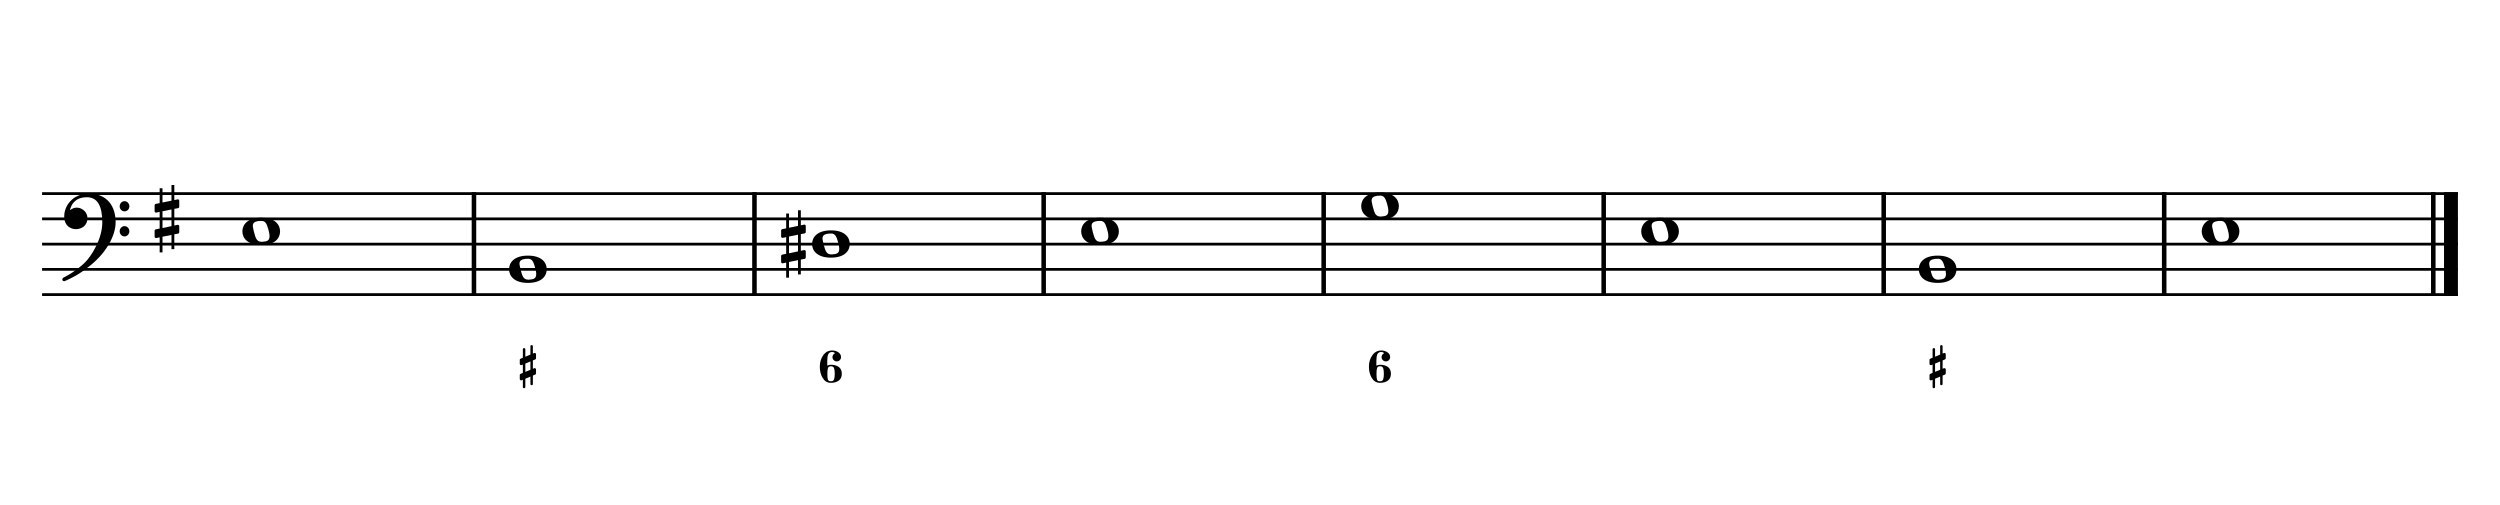 <?xml version="1.0" encoding="UTF-8" standalone="no"?>
<svg width="4209.44px" height="850.392px" viewBox="0 0 4209.44 850.392"
 xmlns="http://www.w3.org/2000/svg" xmlns:xlink="http://www.w3.org/1999/xlink" version="1.2" baseProfile="tiny">
<title>Exercices (16)</title>
<desc>Generated by MuseScore 3.6.2</desc>
<polyline class="StaffLines" fill="none" stroke="#000000" stroke-width="4.68" stroke-linejoin="bevel" points="70.866,325.984 4138.58,325.984"/>
<polyline class="StaffLines" fill="none" stroke="#000000" stroke-width="4.68" stroke-linejoin="bevel" points="70.866,368.504 4138.58,368.504"/>
<polyline class="StaffLines" fill="none" stroke="#000000" stroke-width="4.68" stroke-linejoin="bevel" points="70.866,411.024 4138.58,411.024"/>
<polyline class="StaffLines" fill="none" stroke="#000000" stroke-width="4.68" stroke-linejoin="bevel" points="70.866,453.543 4138.58,453.543"/>
<polyline class="StaffLines" fill="none" stroke="#000000" stroke-width="4.68" stroke-linejoin="bevel" points="70.866,496.063 4138.58,496.063"/>
<polyline class="BarLine" fill="none" stroke="#000000" stroke-width="7.65" stroke-linejoin="bevel" points="798.046,323.646 798.046,498.402"/>
<polyline class="BarLine" fill="none" stroke="#000000" stroke-width="7.65" stroke-linejoin="bevel" points="1270.34,323.646 1270.34,498.402"/>
<polyline class="BarLine" fill="none" stroke="#000000" stroke-width="7.65" stroke-linejoin="bevel" points="1757.29,323.646 1757.29,498.402"/>
<polyline class="BarLine" fill="none" stroke="#000000" stroke-width="7.65" stroke-linejoin="bevel" points="2228.77,323.646 2228.77,498.402"/>
<polyline class="BarLine" fill="none" stroke="#000000" stroke-width="7.65" stroke-linejoin="bevel" points="2700.24,323.646 2700.24,498.402"/>
<polyline class="BarLine" fill="none" stroke="#000000" stroke-width="7.65" stroke-linejoin="bevel" points="3171.72,323.646 3171.72,498.402"/>
<polyline class="BarLine" fill="none" stroke="#000000" stroke-width="7.65" stroke-linejoin="bevel" points="3644.01,323.646 3644.01,498.402"/>
<polyline class="BarLine" fill="none" stroke="#000000" stroke-width="7.65" stroke-linejoin="bevel" points="4097.12,323.646 4097.12,498.402"/>
<polyline class="BarLine" fill="none" stroke="#000000" stroke-width="23.39" stroke-linejoin="bevel" points="4126.89,323.646 4126.89,498.402"/>
<path class="Accidental" transform="matrix(1.701,0,0,1.701,1315.24,411.024)" d="M23.3,-10.6 C23.9,-10.7 24.4,-11.4 24.4,-12 L24.4,-17.9 C24.4,-18.7 23.8,-19.3 23,-19.3 L22.8,-19.3 L19.5,-18.6 L19.5,-33.5 L16.7,-33.5 L16.7,-18 L7.8,-16.2 L7.8,-30.3 L5,-30.3 L5,-15.6 L1.1,-14.8 C0.5,-14.7 0,-14 0,-13.4 L0,-13.2 L0,-7.4 L0,-7.6 C0,-6.8 0.6,-6.2 1.4,-6.2 L1.7,-6.2 L5,-6.9 L5,9.6 L1.1,10.4 C0.5,10.5 0,11.2 0,11.8 L0,17.6 C0,18.4 0.6,19 1.4,19 L1.7,19 L5,18.3 L5,33.2 L7.8,33.2 L7.8,17.7 L16.7,15.9 L16.7,30 L19.5,30 L19.5,15.3 L23.3,14.6 C23.9,14.5 24.4,13.8 24.4,13.2 L24.4,7.3 C24.4,6.5 23.8,5.9 23,5.9 L22.8,5.9 L19.5,6.6 L19.5,-9.9 L23.3,-10.6 M7.8,9.1 L7.8,-7.5 L16.7,-9.3 L16.7,7.2 L7.8,9.1 "/>
<path class="Note" transform="matrix(1.701,0,0,1.701,408.127,389.764)" d="M18.7,-13.6 C4.9,-13.6 0,-6.6 0,-0.1 C0,6.4 4.9,13.4 18.7,13.4 C32.5,13.4 37.3,6.4 37.3,-0.1 C37.3,-6.6 32.5,-13.6 18.7,-13.6 M10.4,-4.5 C10.3,-4.9 10.3,-5.3 10.3,-5.7 C10.3,-6.5 10.5,-7.3 10.9,-8 C11.6,-9 12.8,-9.7 14.3,-10 C15.6,-10.3 16.3,-10.5 18.9,-10.5 L19,-10.5 C23,-10.5 24.3,-6.8 25.4,-3 L25.7,-2 C26.5,0.6 26.9,2.8 26.9,4.5 C26.9,5.7 26.7,6.8 26.3,7.6 C25.7,8.7 24.7,9.4 23,9.8 C22.1,10 20.6,10.1 20.6,10.1 C20.1,10.1 19.7,10.2 19.3,10.2 C16.1,10.2 14.1,9 12.7,4.7 C11.5,1 11.3,-0.1 10.4,-4.5"/>
<path class="Note" transform="matrix(1.701,0,0,1.701,857.148,453.543)" d="M18.7,-13.6 C4.9,-13.6 0,-6.6 0,-0.1 C0,6.4 4.9,13.4 18.7,13.4 C32.5,13.4 37.3,6.4 37.3,-0.1 C37.3,-6.6 32.5,-13.6 18.7,-13.6 M10.4,-4.5 C10.3,-4.9 10.3,-5.3 10.3,-5.7 C10.3,-6.5 10.5,-7.3 10.9,-8 C11.6,-9 12.8,-9.7 14.3,-10 C15.6,-10.3 16.3,-10.5 18.9,-10.5 L19,-10.5 C23,-10.5 24.3,-6.8 25.4,-3 L25.7,-2 C26.5,0.6 26.9,2.8 26.9,4.5 C26.9,5.7 26.7,6.8 26.3,7.6 C25.7,8.7 24.7,9.4 23,9.8 C22.1,10 20.6,10.1 20.6,10.1 C20.1,10.1 19.7,10.2 19.3,10.2 C16.1,10.2 14.1,9 12.7,4.7 C11.5,1 11.3,-0.1 10.4,-4.5"/>
<path class="Note" transform="matrix(1.701,0,0,1.701,1367.37,411.024)" d="M18.7,-13.6 C4.9,-13.6 0,-6.6 0,-0.1 C0,6.4 4.9,13.4 18.7,13.4 C32.5,13.4 37.3,6.4 37.3,-0.1 C37.3,-6.6 32.5,-13.6 18.7,-13.6 M10.4,-4.5 C10.3,-4.9 10.3,-5.3 10.3,-5.7 C10.3,-6.5 10.5,-7.3 10.9,-8 C11.6,-9 12.8,-9.7 14.3,-10 C15.6,-10.3 16.3,-10.5 18.9,-10.5 L19,-10.5 C23,-10.5 24.3,-6.8 25.4,-3 L25.7,-2 C26.5,0.6 26.9,2.8 26.9,4.5 C26.9,5.7 26.7,6.8 26.3,7.6 C25.7,8.7 24.7,9.4 23,9.8 C22.1,10 20.6,10.1 20.6,10.1 C20.1,10.1 19.7,10.2 19.3,10.2 C16.1,10.2 14.1,9 12.7,4.7 C11.5,1 11.3,-0.1 10.4,-4.5"/>
<path class="Note" transform="matrix(1.701,0,0,1.701,1820.48,389.764)" d="M18.7,-13.6 C4.9,-13.6 0,-6.6 0,-0.1 C0,6.4 4.9,13.4 18.7,13.4 C32.5,13.4 37.3,6.4 37.3,-0.1 C37.3,-6.6 32.5,-13.6 18.7,-13.6 M10.4,-4.5 C10.3,-4.9 10.3,-5.3 10.3,-5.7 C10.3,-6.5 10.5,-7.3 10.9,-8 C11.6,-9 12.8,-9.7 14.3,-10 C15.6,-10.3 16.3,-10.5 18.9,-10.5 L19,-10.5 C23,-10.5 24.3,-6.8 25.4,-3 L25.7,-2 C26.5,0.6 26.9,2.8 26.9,4.5 C26.9,5.7 26.7,6.8 26.3,7.6 C25.7,8.7 24.7,9.4 23,9.8 C22.1,10 20.6,10.1 20.6,10.1 C20.1,10.1 19.7,10.2 19.3,10.2 C16.1,10.2 14.1,9 12.7,4.7 C11.5,1 11.3,-0.1 10.4,-4.5"/>
<path class="Note" transform="matrix(1.701,0,0,1.701,2291.95,347.244)" d="M18.7,-13.6 C4.9,-13.6 0,-6.6 0,-0.1 C0,6.4 4.9,13.4 18.7,13.4 C32.5,13.4 37.3,6.4 37.3,-0.1 C37.3,-6.6 32.5,-13.6 18.7,-13.6 M10.4,-4.5 C10.3,-4.9 10.3,-5.3 10.3,-5.7 C10.3,-6.5 10.5,-7.3 10.9,-8 C11.6,-9 12.8,-9.7 14.3,-10 C15.6,-10.3 16.3,-10.5 18.9,-10.5 L19,-10.5 C23,-10.5 24.3,-6.8 25.4,-3 L25.7,-2 C26.5,0.6 26.9,2.8 26.9,4.5 C26.9,5.7 26.7,6.8 26.3,7.6 C25.7,8.7 24.7,9.4 23,9.8 C22.1,10 20.6,10.1 20.6,10.1 C20.1,10.1 19.7,10.2 19.3,10.2 C16.1,10.2 14.1,9 12.7,4.7 C11.5,1 11.3,-0.1 10.4,-4.5"/>
<path class="Note" transform="matrix(1.701,0,0,1.701,2763.43,389.764)" d="M18.7,-13.6 C4.9,-13.6 0,-6.6 0,-0.1 C0,6.4 4.9,13.4 18.7,13.4 C32.5,13.4 37.3,6.4 37.3,-0.1 C37.3,-6.6 32.5,-13.6 18.7,-13.6 M10.4,-4.5 C10.3,-4.9 10.3,-5.3 10.3,-5.7 C10.3,-6.5 10.5,-7.3 10.9,-8 C11.6,-9 12.8,-9.7 14.3,-10 C15.6,-10.3 16.3,-10.5 18.9,-10.5 L19,-10.5 C23,-10.5 24.3,-6.8 25.4,-3 L25.7,-2 C26.5,0.6 26.9,2.8 26.9,4.5 C26.9,5.7 26.7,6.8 26.3,7.6 C25.7,8.7 24.7,9.4 23,9.8 C22.1,10 20.6,10.1 20.6,10.1 C20.1,10.1 19.7,10.2 19.3,10.2 C16.1,10.2 14.1,9 12.7,4.7 C11.5,1 11.3,-0.1 10.4,-4.5"/>
<path class="Note" transform="matrix(1.701,0,0,1.701,3230.82,453.543)" d="M18.7,-13.6 C4.9,-13.6 0,-6.6 0,-0.1 C0,6.4 4.9,13.4 18.7,13.4 C32.5,13.4 37.3,6.4 37.3,-0.1 C37.3,-6.6 32.5,-13.6 18.7,-13.6 M10.4,-4.5 C10.3,-4.9 10.3,-5.3 10.3,-5.7 C10.3,-6.5 10.5,-7.3 10.9,-8 C11.6,-9 12.8,-9.7 14.3,-10 C15.6,-10.3 16.3,-10.5 18.9,-10.5 L19,-10.5 C23,-10.5 24.3,-6.8 25.4,-3 L25.7,-2 C26.5,0.6 26.9,2.8 26.9,4.5 C26.9,5.7 26.7,6.8 26.3,7.6 C25.7,8.7 24.7,9.4 23,9.8 C22.1,10 20.6,10.1 20.6,10.1 C20.1,10.1 19.7,10.2 19.3,10.2 C16.1,10.2 14.1,9 12.7,4.7 C11.5,1 11.3,-0.1 10.4,-4.5"/>
<path class="Note" transform="matrix(1.701,0,0,1.701,3707.2,389.764)" d="M18.7,-13.6 C4.9,-13.6 0,-6.6 0,-0.1 C0,6.4 4.9,13.4 18.7,13.4 C32.5,13.4 37.3,6.4 37.3,-0.1 C37.3,-6.6 32.5,-13.6 18.7,-13.6 M10.4,-4.5 C10.3,-4.9 10.3,-5.3 10.3,-5.7 C10.3,-6.5 10.5,-7.3 10.9,-8 C11.6,-9 12.8,-9.7 14.3,-10 C15.6,-10.3 16.3,-10.5 18.9,-10.5 L19,-10.5 C23,-10.5 24.3,-6.8 25.4,-3 L25.7,-2 C26.5,0.6 26.9,2.8 26.9,4.5 C26.9,5.7 26.7,6.8 26.3,7.6 C25.7,8.7 24.7,9.4 23,9.8 C22.1,10 20.6,10.1 20.6,10.1 C20.1,10.1 19.7,10.2 19.3,10.2 C16.1,10.2 14.1,9 12.7,4.7 C11.5,1 11.3,-0.1 10.4,-4.5"/>
<path class="Clef" transform="matrix(1.701,0,0,1.701,104.882,368.504)" d="M25.4,-25.1 C17.8,-25.1 11.7,-20.7 11.6,-20.7 C5.8,-16.4 3.5,-11.3 2.6,-7.8 C2.1,-6 1.9,-4.2 1.9,-2.5 C1.9,-0.1 2.3,2.1 3.2,4 C4.4,6.7 6.7,8.6 9.7,9.6 C10.9,10 12.2,10.2 13.5,10.2 C15.7,10.2 18,9.6 19.9,8.5 C23,6.8 24.9,3.2 24.9,-0.7 C24.9,-4.2 23.1,-7.4 20.1,-9.3 C18,-10.7 16,-11.1 14.3,-11.1 C13.1,-11.1 12,-10.9 11.1,-10.6 C10.1,-10.2 8.4,-9.2 7.6,-8.5 C7.9,-10.4 9.1,-13.3 10.2,-14.9 C11.3,-16.5 13.5,-18.5 15.2,-19.4 C17.7,-20.8 20.9,-21.4 24.4,-21.4 C34.6,-21.4 39.6,-13.2 39.6,3.6 C39.6,12.9 36.1,21.8 33.1,27.7 C29.8,34.3 25.4,40.6 21.5,44.1 C11.1,53.6 1.3,58.1 1.2,58.1 C1.2,58.1 -0.3,59 0.1,60.5 C0.4,61.5 1.3,61.7 1.9,61.7 C2,61.7 2.3,61.6 2.4,61.6 C2.5,61.6 13.9,56.9 23,49.8 C28.1,46.1 32.7,42.1 36.7,37.8 C40.3,33.9 43.4,29.7 45.9,25.5 C50.3,18 52.8,10.2 52.8,3.5 C52.8,-4.8 50.6,-11.7 46.5,-16.6 C41.8,-22.2 34.7,-25.1 25.4,-25.1 M56.8,-12.4 C56.8,-9.6 59,-7.4 61.6,-7.4 C64.2,-7.4 66.4,-9.6 66.4,-12.4 C66.4,-15.2 64.2,-17.5 61.6,-17.5 C59,-17.5 56.8,-15.2 56.8,-12.4 M56.8,12.3 C56.8,15.1 59,17.4 61.6,17.4 C64.2,17.4 66.4,15.1 66.4,12.3 C66.4,9.5 64.2,7.2 61.6,7.2 C59,7.2 56.8,9.5 56.8,12.3"/>
<path class="KeySig" transform="matrix(1.701,0,0,1.701,260.331,368.504)" d="M23.3,-10.6 C23.9,-10.7 24.4,-11.4 24.4,-12 L24.4,-17.9 C24.4,-18.7 23.8,-19.3 23,-19.3 L22.8,-19.3 L19.5,-18.6 L19.5,-33.5 L16.7,-33.5 L16.7,-18 L7.8,-16.2 L7.8,-30.3 L5,-30.3 L5,-15.6 L1.1,-14.8 C0.5,-14.7 0,-14 0,-13.4 L0,-13.2 L0,-7.4 L0,-7.6 C0,-6.8 0.6,-6.2 1.4,-6.2 L1.7,-6.2 L5,-6.9 L5,9.6 L1.1,10.4 C0.5,10.5 0,11.2 0,11.8 L0,17.6 C0,18.4 0.6,19 1.4,19 L1.7,19 L5,18.3 L5,33.2 L7.8,33.2 L7.8,17.7 L16.7,15.9 L16.7,30 L19.5,30 L19.5,15.3 L23.3,14.6 C23.9,14.5 24.4,13.8 24.4,13.2 L24.4,7.3 C24.4,6.5 23.8,5.9 23,5.9 L22.8,5.9 L19.5,6.6 L19.5,-9.9 L23.3,-10.6 M7.8,9.1 L7.8,-7.5 L16.7,-9.3 L16.7,7.2 L7.8,9.1 "/>
<path class="FiguredBass" d="M884.549,637.681 L884.549,651.559 C884.549,652.932 883.851,653.618 882.457,653.618 C881.062,653.618 880.365,652.932 880.365,651.559 L880.365,639.473 L878.24,640.337 C878.019,640.425 877.731,640.47 877.377,640.47 C876.801,640.47 876.292,640.248 875.849,639.806 C875.407,639.363 875.185,638.854 875.185,638.278 L875.185,631.505 C875.185,630.531 875.65,629.845 876.58,629.446 L880.365,627.852 L880.365,613.907 L878.24,614.77 C878.107,614.815 877.93,614.837 877.709,614.837 C877.62,614.837 877.51,614.837 877.377,614.837 C876.713,614.748 876.181,614.505 875.783,614.106 C875.385,613.708 875.185,613.243 875.185,612.712 L875.185,605.938 C875.185,605.009 875.65,604.345 876.58,603.946 L880.365,602.352 L880.365,588.208 C880.365,586.835 881.062,586.149 882.457,586.149 C883.851,586.149 884.549,586.835 884.549,588.208 L884.549,600.626 L893.115,597.04 L893.115,583.161 C893.115,581.789 893.801,581.102 895.174,581.102 C896.546,581.102 897.232,581.789 897.232,583.161 L897.232,595.38 L899.556,594.384 C899.778,594.295 900.021,594.251 900.287,594.251 C900.862,594.251 901.383,594.472 901.847,594.915 C902.312,595.358 902.545,595.867 902.545,596.442 L902.545,603.216 C902.545,604.19 902.058,604.876 901.084,605.274 L897.232,606.868 L897.232,620.88 L899.556,619.95 C899.689,619.906 899.844,619.884 900.021,619.884 C900.11,619.884 900.198,619.884 900.287,619.884 C901.039,620.016 901.604,620.26 901.98,620.614 C902.357,620.968 902.545,621.433 902.545,622.009 L902.545,628.782 C902.545,629.712 902.058,630.376 901.084,630.774 L897.232,632.368 L897.232,646.513 C897.232,647.885 896.546,648.571 895.174,648.571 C893.801,648.571 893.115,647.885 893.115,646.513 L893.115,634.095 L884.549,637.681 M884.549,626.126 L893.115,622.606 L893.115,608.595 L884.549,612.181 L884.549,626.126 "/>
<path class="FiguredBass" d="M1401.08,592.657 C1397.8,592.657 1395.62,593.974 1394.54,596.608 C1393.45,599.242 1392.91,602.972 1392.91,607.798 L1392.91,615.634 C1395.21,614.704 1397.21,614.217 1398.89,614.173 C1404.64,614.173 1409.17,615.445 1412.47,617.991 C1415.77,620.537 1417.42,624.322 1417.42,629.347 C1417.42,634.371 1415.74,638.167 1412.4,640.735 C1409.06,643.303 1404.56,644.587 1398.89,644.587 C1393.09,644.587 1388.55,641.897 1385.28,636.518 C1382,631.139 1380.36,624.753 1380.36,617.36 C1380.36,610.011 1382.27,603.636 1386.07,598.235 C1389.88,592.834 1394.88,590.134 1401.08,590.134 C1405.15,590.134 1408.67,591.163 1411.64,593.222 C1414.6,595.28 1416.09,597.992 1416.09,601.356 C1416.09,603.304 1415.38,604.986 1413.96,606.403 C1412.55,607.82 1410.85,608.528 1408.88,608.528 C1406.91,608.528 1405.22,607.82 1403.8,606.403 C1402.39,604.986 1401.68,603.304 1401.68,601.356 C1401.68,599.453 1402.39,597.77 1403.8,596.309 C1404.29,595.734 1404.98,595.247 1405.86,594.848 C1405.64,594.273 1405.2,593.83 1404.53,593.52 C1403.56,592.945 1402.41,592.657 1401.08,592.657 M1404.33,619.817 C1403.54,617.736 1401.79,616.696 1399.09,616.696 C1396.39,616.696 1394.72,617.736 1394.07,619.817 C1393.43,621.898 1393.11,625.063 1393.11,629.313 C1393.11,634.316 1393.43,637.681 1394.07,639.407 C1394.72,641.134 1396.39,641.997 1399.09,641.997 C1401.79,641.997 1403.54,640.957 1404.33,638.876 C1405.13,636.795 1405.53,633.619 1405.53,629.347 C1405.53,625.074 1405.13,621.898 1404.33,619.817"/>
<path class="FiguredBass" d="M2325.66,592.657 C2322.39,592.657 2320.21,593.974 2319.12,596.608 C2318.04,599.242 2317.5,602.972 2317.5,607.798 L2317.5,615.634 C2319.8,614.704 2321.79,614.217 2323.47,614.173 C2329.23,614.173 2333.75,615.445 2337.05,617.991 C2340.35,620.537 2342,624.322 2342,629.347 C2342,634.371 2340.33,638.167 2336.99,640.735 C2333.64,643.303 2329.14,644.587 2323.47,644.587 C2317.67,644.587 2313.14,641.897 2309.86,636.518 C2306.58,631.139 2304.95,624.753 2304.95,617.36 C2304.95,610.011 2306.85,603.636 2310.66,598.235 C2314.46,592.834 2319.47,590.134 2325.66,590.134 C2329.74,590.134 2333.26,591.163 2336.22,593.222 C2339.19,595.28 2340.67,597.992 2340.67,601.356 C2340.67,603.304 2339.96,604.986 2338.55,606.403 C2337.13,607.82 2335.44,608.528 2333.47,608.528 C2331.5,608.528 2329.8,607.82 2328.39,606.403 C2326.97,604.986 2326.26,603.304 2326.26,601.356 C2326.26,599.453 2326.97,597.77 2328.39,596.309 C2328.87,595.734 2329.56,595.247 2330.45,594.848 C2330.22,594.273 2329.78,593.83 2329.12,593.52 C2328.14,592.945 2326.99,592.657 2325.66,592.657 M2328.92,619.817 C2328.12,617.736 2326.37,616.696 2323.67,616.696 C2320.97,616.696 2319.3,617.736 2318.66,619.817 C2318.02,621.898 2317.7,625.063 2317.7,629.313 C2317.7,634.316 2318.02,637.681 2318.66,639.407 C2319.3,641.134 2320.97,641.997 2323.67,641.997 C2326.37,641.997 2328.12,640.957 2328.92,638.876 C2329.71,636.795 2330.11,633.619 2330.11,629.347 C2330.11,625.074 2329.71,621.898 2328.92,619.817"/>
<path class="FiguredBass" d="M3258.22,637.681 L3258.22,651.559 C3258.22,652.932 3257.53,653.618 3256.13,653.618 C3254.74,653.618 3254.04,652.932 3254.04,651.559 L3254.04,639.473 L3251.91,640.337 C3251.69,640.425 3251.41,640.47 3251.05,640.47 C3250.48,640.47 3249.97,640.248 3249.52,639.806 C3249.08,639.363 3248.86,638.854 3248.86,638.278 L3248.86,631.505 C3248.86,630.531 3249.32,629.845 3250.25,629.446 L3254.04,627.852 L3254.04,613.907 L3251.91,614.77 C3251.78,614.815 3251.6,614.837 3251.38,614.837 C3251.29,614.837 3251.18,614.837 3251.05,614.837 C3250.39,614.748 3249.86,614.505 3249.46,614.106 C3249.06,613.708 3248.86,613.243 3248.86,612.712 L3248.86,605.938 C3248.86,605.009 3249.32,604.345 3250.25,603.946 L3254.04,602.352 L3254.04,588.208 C3254.04,586.835 3254.74,586.149 3256.13,586.149 C3257.53,586.149 3258.22,586.835 3258.22,588.208 L3258.22,600.626 L3266.79,597.04 L3266.79,583.161 C3266.79,581.789 3267.48,581.102 3268.85,581.102 C3270.22,581.102 3270.91,581.789 3270.91,583.161 L3270.91,595.38 L3273.23,594.384 C3273.45,594.295 3273.7,594.251 3273.96,594.251 C3274.54,594.251 3275.06,594.472 3275.52,594.915 C3275.99,595.358 3276.22,595.867 3276.22,596.442 L3276.22,603.216 C3276.22,604.19 3275.73,604.876 3274.76,605.274 L3270.91,606.868 L3270.91,620.88 L3273.23,619.95 C3273.36,619.906 3273.52,619.884 3273.7,619.884 C3273.78,619.884 3273.87,619.884 3273.96,619.884 C3274.71,620.016 3275.28,620.26 3275.65,620.614 C3276.03,620.968 3276.22,621.433 3276.22,622.009 L3276.22,628.782 C3276.22,629.712 3275.73,630.376 3274.76,630.774 L3270.91,632.368 L3270.91,646.513 C3270.91,647.885 3270.22,648.571 3268.85,648.571 C3267.48,648.571 3266.79,647.885 3266.79,646.513 L3266.79,634.095 L3258.22,637.681 M3258.22,626.126 L3266.79,622.606 L3266.79,608.595 L3258.22,612.181 L3258.22,626.126 "/>
</svg>
